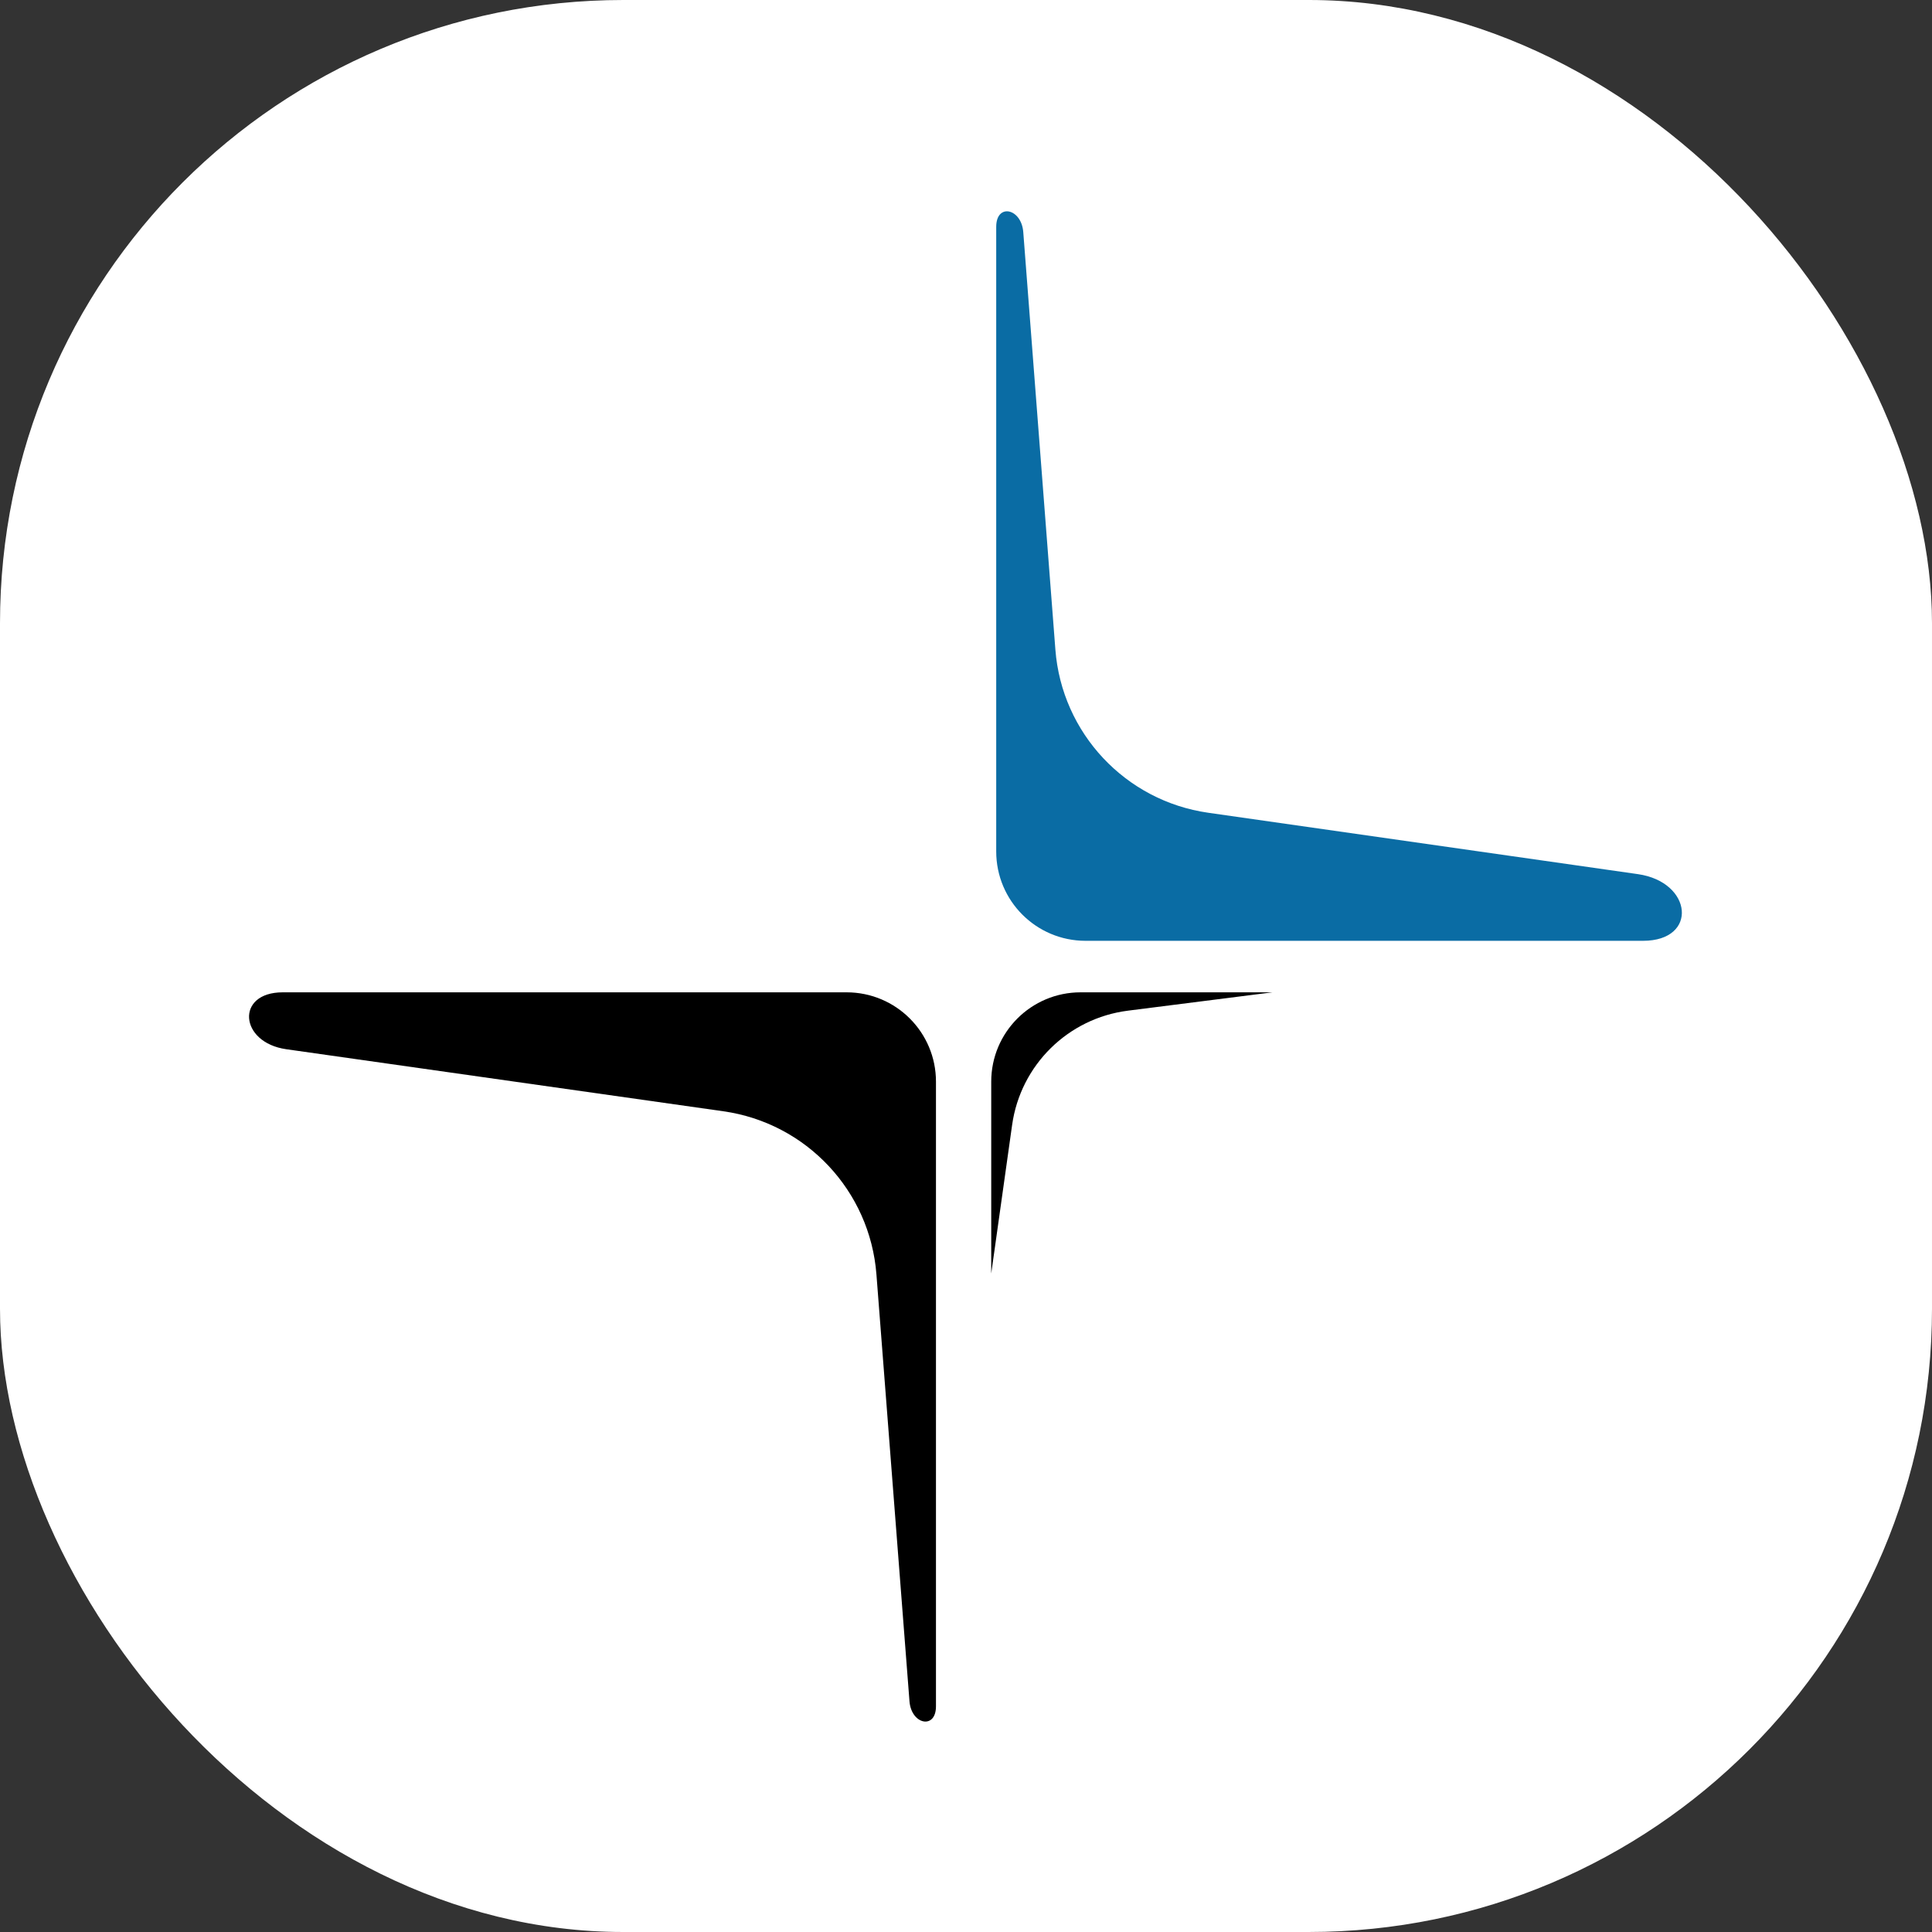 <svg width="256" height="256" viewBox="0 0 256 256" fill="none" xmlns="http://www.w3.org/2000/svg">
<rect x="0" y="0" width="256" height="256" fill="#333333" stroke="none"/>
<rect width="256" height="256" rx="82.581" fill="white"/>
<path d="M131.343 168.742L131.343 143.324C131.343 136.788 136.642 131.489 143.178 131.489L168.597 131.489L149.455 133.919C141.511 134.928 135.226 141.13 134.111 149.059L131.343 168.742Z" fill="black"/>
<path fill-rule="evenodd" clip-rule="evenodd" d="M37.459 131.489C31.176 131.489 31.713 138.145 37.934 139.028L95.858 147.25C106.846 148.81 115.275 157.794 116.131 168.858L120.511 225.428C120.751 228.528 124.021 229.202 124.021 226.093V226.093V143.324C124.021 136.788 118.722 131.489 112.186 131.489H37.459V131.489Z" fill="black"/>
<path fill-rule="evenodd" clip-rule="evenodd" d="M217.712 124.662C225.046 124.662 224.29 116.864 217.03 115.827L160.097 107.694C149.114 106.125 140.694 97.138 139.844 86.077L135.588 30.749C135.344 27.587 132.004 26.887 132.004 30.058V30.058L132.004 112.827C132.004 119.363 137.303 124.662 143.839 124.662L217.712 124.662V124.662Z" fill="#0A6CA4"/>
</svg>
